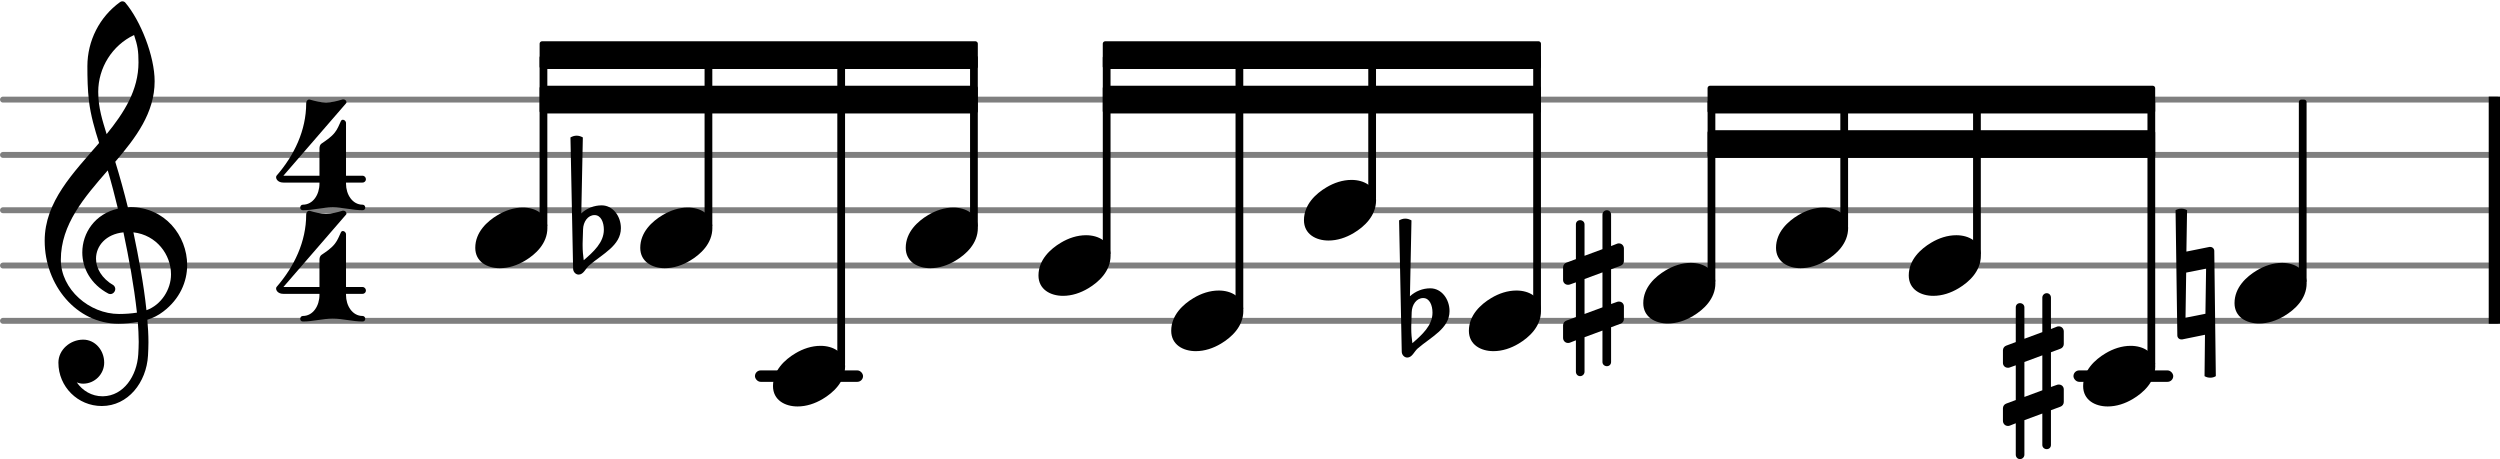 <svg xmlns="http://www.w3.org/2000/svg" xmlns:xlink="http://www.w3.org/1999/xlink" version="1.2" width="71.49mm" height="13.13mm" viewBox="0 -0.023 45.201 8.3">
<style type="text/css">
<![CDATA[
tspan { white-space: pre; }
]]>
</style>
<g color="rgb(49.804%, 49.804%, 49.804%)">
<g transform="translate(0, 5.777)">
<line stroke-linejoin="round" stroke-linecap="round" stroke-width="0.107" stroke="currentColor" x1="0.054" y1="0" x2="45.147" y2="0"/>
</g>
<g transform="translate(0, 4.777)">
<line stroke-linejoin="round" stroke-linecap="round" stroke-width="0.107" stroke="currentColor" x1="0.054" y1="0" x2="45.147" y2="0"/>
</g>
<g transform="translate(0, 3.777)">
<line stroke-linejoin="round" stroke-linecap="round" stroke-width="0.107" stroke="currentColor" x1="0.054" y1="0" x2="45.147" y2="0"/>
</g>
<g transform="translate(0, 2.777)">
<line stroke-linejoin="round" stroke-linecap="round" stroke-width="0.107" stroke="currentColor" x1="0.054" y1="0" x2="45.147" y2="0"/>
</g>
<g transform="translate(0, 1.777)">
<line stroke-linejoin="round" stroke-linecap="round" stroke-width="0.107" stroke="currentColor" x1="0.054" y1="0" x2="45.147" y2="0"/>
</g>
</g>
<g transform="translate(0, 6.777)">
<rect x="37.489" y="-0.104" width="1.804" height="0.207" ry="0.104" fill="currentColor"/>
</g>
<g transform="translate(0, 6.777)">
<rect x="13.65" y="-0.104" width="1.954" height="0.207" ry="0.104" fill="currentColor"/>
</g>
<g transform="translate(44.997, 3.777)">
<rect x="0" y="-2.054" width="0.204" height="4.107" ry="0" fill="currentColor"/>
</g>
<g transform="translate(28.261, 5.277)">
<path transform="scale(0.004, -0.004)" d="M217 -311c0 -11 -8 -19 -19 -19s-20 8 -20 19v142l-81 -30v-156c0 -11 -9 -20 -20 -20s-19 9 -19 20v142l-28 -11c-3 -1 -5 -1 -8 -1c-12 0 -22 10 -22 23v57c0 9 6 18 15 21l43 16v157l-28 -10c-3 -1 -5 -1 -8 -1c-12 0 -22 9 -22 22v57c0 9 6 18 15 21l43 16v157
c0 11 8 19 19 19s20 -8 20 -19v-142l81 30v156c0 11 9 20 20 20s19 -9 19 -20v-142l28 11c3 1 5 1 8 1c12 0 22 -10 22 -23v-57c0 -9 -6 -18 -15 -21l-43 -16v-157l28 10c3 1 5 1 8 1c12 0 22 -9 22 -22v-57c0 -9 -6 -18 -15 -21l-43 -16v-157zM97 64v-158l81 30v158z" fill="currentColor"/>
</g>
<g transform="translate(32.111, 4.277)">
<path transform="scale(0.004, -0.004)" d="M215 137c57 0 111 -29 111 -92c0 -71 -54 -120 -101 -148c-35 -21 -74 -34 -114 -34c-57 0 -111 29 -111 92c0 71 54 120 101 148c35 21 74 34 114 34z" fill="currentColor"/>
</g>
<g transform="translate(33.344, 3.777)">
<rect x="-0.07" y="-2" width="0.14" height="2.321" ry="0.044" fill="currentColor"/>
</g>
<g transform="translate(34.511, 4.777)">
<path transform="scale(0.004, -0.004)" d="M215 137c57 0 111 -29 111 -92c0 -71 -54 -120 -101 -148c-35 -21 -74 -34 -114 -34c-57 0 -111 29 -111 92c0 71 54 120 101 148c35 21 74 34 114 34z" fill="currentColor"/>
</g>
<g transform="translate(35.744, 3.777)">
<rect x="-0.07" y="-2" width="0.14" height="2.821" ry="0.044" fill="currentColor"/>
</g>
<g transform="translate(30.944, 3.777)">
<rect x="-0.07" y="-2" width="0.14" height="3.321" ry="0.044" fill="currentColor"/>
</g>
<g transform="translate(29.711, 5.277)">
<path transform="scale(0.004, -0.004)" d="M215 137c57 0 111 -29 111 -92c0 -71 -54 -120 -101 -148c-35 -21 -74 -34 -114 -34c-57 0 -111 29 -111 92c0 71 54 120 101 148c35 21 74 34 114 34z" fill="currentColor"/>
</g>
<g transform="translate(25.408, 5.777)">
<path transform="scale(0.004, -0.004)" d="M29 39l-2 -64v-11c0 -22 2 -43 5 -65c44 38 91 80 91 138c0 33 -13 66 -42 66c-31 0 -51 -31 -52 -64zM-28 454c9 5 18 8 28 8s19 -3 28 -8l-7 -343c25 23 58 36 92 36c51 0 87 -49 87 -103c0 -79 -84 -117 -144 -169c-16 -14 -25 -41 -47 -41c-14 0 -25 13 -25 27z" fill="currentColor"/>
</g>
<g transform="translate(27.791, 3.777)">
<rect x="-0.07" y="-2.804" width="0.14" height="4.624" ry="0.044" fill="currentColor"/>
</g>
<g transform="translate(26.558, 5.777)">
<path transform="scale(0.004, -0.004)" d="M215 137c57 0 111 -29 111 -92c0 -71 -54 -120 -101 -148c-35 -21 -74 -34 -114 -34c-57 0 -111 29 -111 92c0 71 54 120 101 148c35 21 74 34 114 34z" fill="currentColor"/>
</g>
<g transform="translate(9.757, 0.973)">
<polygon stroke-linejoin="round" stroke-linecap="round" stroke-width="0.089" fill="currentColor" stroke="currentColor" points="7.878 -0.206 7.878 0.206 0.044 0.206 0.044 -0.206"/>
</g>
<g transform="translate(9.757, 1.777)">
<polygon stroke-linejoin="round" stroke-linecap="round" stroke-width="0.089" fill="currentColor" stroke="currentColor" points="7.878 -0.206 7.878 0.206 0.044 0.206 0.044 -0.206"/>
</g>
<g transform="translate(19.939, 0.973)">
<polygon stroke-linejoin="round" stroke-linecap="round" stroke-width="0.089" fill="currentColor" stroke="currentColor" points="7.878 -0.206 7.878 0.206 0.044 0.206 0.044 -0.206"/>
</g>
<g transform="translate(19.939, 1.777)">
<polygon stroke-linejoin="round" stroke-linecap="round" stroke-width="0.089" fill="currentColor" stroke="currentColor" points="7.878 -0.206 7.878 0.206 0.044 0.206 0.044 -0.206"/>
</g>
<g transform="translate(30.874, 1.777)">
<polygon stroke-linejoin="round" stroke-linecap="round" stroke-width="0.089" fill="currentColor" stroke="currentColor" points="8.048 -0.206 8.048 0.206 0.044 0.206 0.044 -0.206"/>
</g>
<g transform="translate(30.874, 2.581)">
<polygon stroke-linejoin="round" stroke-linecap="round" stroke-width="0.089" fill="currentColor" stroke="currentColor" points="8.048 -0.206 8.048 0.206 0.044 0.206 0.044 -0.206"/>
</g>
<g transform="translate(39.367, 5.277)">
<path transform="scale(0.004, -0.004)" d="M-8 375c8 5 17 7 26 7s18 -2 26 -7l-3 -187l104 21h4c10 0 18 -8 18 -18l7 -566c-8 -5 -16 -7 -25 -7s-18 2 -26 7l2 187l-103 -21h-4c-10 0 -18 8 -18 18zM130 111l-90 -18l-3 -204l90 18z" fill="currentColor"/>
</g>
<g transform="translate(41.634, 3.777)">
<rect x="-0.07" y="-2" width="0.14" height="3.321" ry="0.044" fill="currentColor"/>
</g>
<g transform="translate(40.401, 5.277)">
<path transform="scale(0.004, -0.004)" d="M215 137c57 0 111 -29 111 -92c0 -71 -54 -120 -101 -148c-35 -21 -74 -34 -114 -34c-57 0 -111 29 -111 92c0 71 54 120 101 148c35 21 74 34 114 34z" fill="currentColor"/>
</g>
<g transform="translate(36.214, 6.777)">
<path transform="scale(0.004, -0.004)" d="M217 -311c0 -11 -8 -19 -19 -19s-20 8 -20 19v142l-81 -30v-156c0 -11 -9 -20 -20 -20s-19 9 -19 20v142l-28 -11c-3 -1 -5 -1 -8 -1c-12 0 -22 10 -22 23v57c0 9 6 18 15 21l43 16v157l-28 -10c-3 -1 -5 -1 -8 -1c-12 0 -22 9 -22 22v57c0 9 6 18 15 21l43 16v157
c0 11 8 19 19 19s20 -8 20 -19v-142l81 30v156c0 11 9 20 20 20s19 -9 19 -20v-142l28 11c3 1 5 1 8 1c12 0 22 -10 22 -23v-57c0 -9 -6 -18 -15 -21l-43 -16v-157l28 10c3 1 5 1 8 1c12 0 22 -9 22 -22v-57c0 -9 -6 -18 -15 -21l-43 -16v-157zM97 64v-158l81 30v158z" fill="currentColor"/>
</g>
<g transform="translate(38.897, 3.777)">
<rect x="-0.07" y="-2" width="0.14" height="4.821" ry="0.044" fill="currentColor"/>
</g>
<g transform="translate(37.664, 6.777)">
<path transform="scale(0.004, -0.004)" d="M215 137c57 0 111 -29 111 -92c0 -71 -54 -120 -101 -148c-35 -21 -74 -34 -114 -34c-57 0 -111 29 -111 92c0 71 54 120 101 148c35 21 74 34 114 34z" fill="currentColor"/>
</g>
<g transform="translate(15.209, 3.777)">
<rect x="-0.07" y="-2.804" width="0.14" height="5.624" ry="0.044" fill="currentColor"/>
</g>
<g transform="translate(24.809, 3.777)">
<rect x="-0.07" y="-2.804" width="0.14" height="2.624" ry="0.044" fill="currentColor"/>
</g>
<g transform="translate(10.426, 4.277)">
<path transform="scale(0.004, -0.004)" d="M29 39l-2 -64v-11c0 -22 2 -43 5 -65c44 38 91 80 91 138c0 33 -13 66 -42 66c-31 0 -51 -31 -52 -64zM-28 454c9 5 18 8 28 8s19 -3 28 -8l-7 -343c25 23 58 36 92 36c51 0 87 -49 87 -103c0 -79 -84 -117 -144 -169c-16 -14 -25 -41 -47 -41c-14 0 -25 13 -25 27z" fill="currentColor"/>
</g>
<g transform="translate(12.809, 3.777)">
<rect x="-0.07" y="-2.804" width="0.14" height="3.124" ry="0.044" fill="currentColor"/>
</g>
<g transform="translate(11.576, 4.277)">
<path transform="scale(0.004, -0.004)" d="M215 137c57 0 111 -29 111 -92c0 -71 -54 -120 -101 -148c-35 -21 -74 -34 -114 -34c-57 0 -111 29 -111 92c0 71 54 120 101 148c35 21 74 34 114 34z" fill="currentColor"/>
</g>
<g transform="translate(13.976, 6.777)">
<path transform="scale(0.004, -0.004)" d="M215 137c57 0 111 -29 111 -92c0 -71 -54 -120 -101 -148c-35 -21 -74 -34 -114 -34c-57 0 -111 29 -111 92c0 71 54 120 101 148c35 21 74 34 114 34z" fill="currentColor"/>
</g>
<g transform="translate(9.826, 3.777)">
<rect x="-0.07" y="-2.804" width="0.14" height="3.124" ry="0.044" fill="currentColor"/>
</g>
<g transform="translate(5, 3.777)">
<path transform="scale(0.004, -0.004)" d="M194 120h120c0 -49 29 -95 75 -95c8 0 12 -7 12 -13s-4 -12 -12 -12c-45 0 -90 13 -135 13s-90 -13 -135 -13c-8 0 -12 6 -12 12s4 13 12 13c46 0 75 46 75 95zM203 301c22 15 45 30 61 51c12 15 19 34 27 51c2 4 5 6 9 6c6 0 14 -6 14 -15v-238h74c10 0 16 -8 16 -16
s-6 -15 -16 -15h-74v-5h-120v5h-163c-24 0 -33 15 -33 24c0 3 1 6 2 7c80 92 134 205 134 327c0 11 8 20 17 17c24 -7 48 -13 73 -13s48 6 72 13c2 1 4 1 6 1c9 0 14 -7 14 -13c0 -2 0 -3 -2 -5l-283 -327h163v122c0 9 2 18 9 23z" fill="currentColor"/>
</g>
<g transform="translate(5, 5.789)">
<path transform="scale(0.004, -0.004)" d="M194 120h120c0 -49 29 -95 75 -95c8 0 12 -7 12 -13s-4 -12 -12 -12c-45 0 -90 13 -135 13s-90 -13 -135 -13c-8 0 -12 6 -12 12s4 13 12 13c46 0 75 46 75 95zM203 301c22 15 45 30 61 51c12 15 19 34 27 51c2 4 5 6 9 6c6 0 14 -6 14 -15v-238h74c10 0 16 -8 16 -16
s-6 -15 -16 -15h-74v-5h-120v5h-163c-24 0 -33 15 -33 24c0 3 1 6 2 7c80 92 134 205 134 327c0 11 8 20 17 17c24 -7 48 -13 73 -13s48 6 72 13c2 1 4 1 6 1c9 0 14 -7 14 -13c0 -2 0 -3 -2 -5l-283 -327h163v122c0 9 2 18 9 23z" fill="currentColor"/>
</g>
<g transform="translate(0.8, 4.777)">
<path transform="scale(0.004, -0.004)" d="M378 263c4 0 7 1 11 1c156 0 257 -129 257 -262c0 -76 -34 -154 -108 -210c-22 -17 -46 -29 -72 -37c3 -34 5 -68 5 -102c0 -20 -1 -40 -2 -60c-7 -121 -90 -228 -209 -228c-108 0 -196 87 -196 196c0 58 53 104 112 104c54 0 95 -48 95 -104c0 -52 -43 -95 -95 -95
c-10 0 -20 2 -29 6c26 -38 68 -63 116 -63h3c93 2 153 92 159 190c1 19 2 37 2 56c0 30 -2 60 -4 90c-29 -5 -58 -8 -88 -8c-188 0 -333 173 -333 375c0 177 130 307 246 442c-20 62 -38 125 -46 190c-6 52 -7 104 -7 157c0 115 55 223 148 290c7 5 16 4 22 -1
c71 -83 134 -244 134 -357c0 -143 -85 -255 -178 -364c21 -68 40 -137 57 -206zM462 -202c67 24 111 94 111 162c0 89 -65 178 -170 190c24 -115 46 -230 59 -352zM75 26c0 -134 129 -245 263 -245c28 0 55 2 81 6c-14 126 -36 244 -61 363c-79 -8 -124 -61 -124 -119
c0 -43 25 -89 80 -121c5 -5 7 -11 7 -16c0 -12 -10 -23 -22 -23c-3 0 -6 1 -9 2c-81 43 -118 116 -118 186c0 89 58 175 161 198c-14 58 -29 116 -46 173c-106 -122 -212 -244 -212 -404zM406 1042c-99 -47 -162 -148 -162 -257c0 -73 20 -132 38 -191
c79 97 144 199 144 324c0 53 -4 76 -20 124z" fill="currentColor"/>
</g>
<g transform="translate(8.593, 4.277)">
<path transform="scale(0.004, -0.004)" d="M215 137c57 0 111 -29 111 -92c0 -71 -54 -120 -101 -148c-35 -21 -74 -34 -114 -34c-57 0 -111 29 -111 92c0 71 54 120 101 148c35 21 74 34 114 34z" fill="currentColor"/>
</g>
<g transform="translate(20.009, 3.777)">
<rect x="-0.07" y="-2.804" width="0.14" height="3.624" ry="0.044" fill="currentColor"/>
</g>
<g transform="translate(23.576, 3.777)">
<path transform="scale(0.004, -0.004)" d="M215 137c57 0 111 -29 111 -92c0 -71 -54 -120 -101 -148c-35 -21 -74 -34 -114 -34c-57 0 -111 29 -111 92c0 71 54 120 101 148c35 21 74 34 114 34z" fill="currentColor"/>
</g>
<g transform="translate(22.409, 3.777)">
<rect x="-0.07" y="-2.804" width="0.14" height="4.624" ry="0.044" fill="currentColor"/>
</g>
<g transform="translate(21.176, 5.777)">
<path transform="scale(0.004, -0.004)" d="M215 137c57 0 111 -29 111 -92c0 -71 -54 -120 -101 -148c-35 -21 -74 -34 -114 -34c-57 0 -111 29 -111 92c0 71 54 120 101 148c35 21 74 34 114 34z" fill="currentColor"/>
</g>
<g transform="translate(18.776, 4.777)">
<path transform="scale(0.004, -0.004)" d="M215 137c57 0 111 -29 111 -92c0 -71 -54 -120 -101 -148c-35 -21 -74 -34 -114 -34c-57 0 -111 29 -111 92c0 71 54 120 101 148c35 21 74 34 114 34z" fill="currentColor"/>
</g>
<g transform="translate(17.609, 3.777)">
<rect x="-0.07" y="-2.804" width="0.14" height="3.124" ry="0.044" fill="currentColor"/>
</g>
<g transform="translate(16.376, 4.277)">
<path transform="scale(0.004, -0.004)" d="M215 137c57 0 111 -29 111 -92c0 -71 -54 -120 -101 -148c-35 -21 -74 -34 -114 -34c-57 0 -111 29 -111 92c0 71 54 120 101 148c35 21 74 34 114 34z" fill="currentColor"/>
</g>
</svg>
